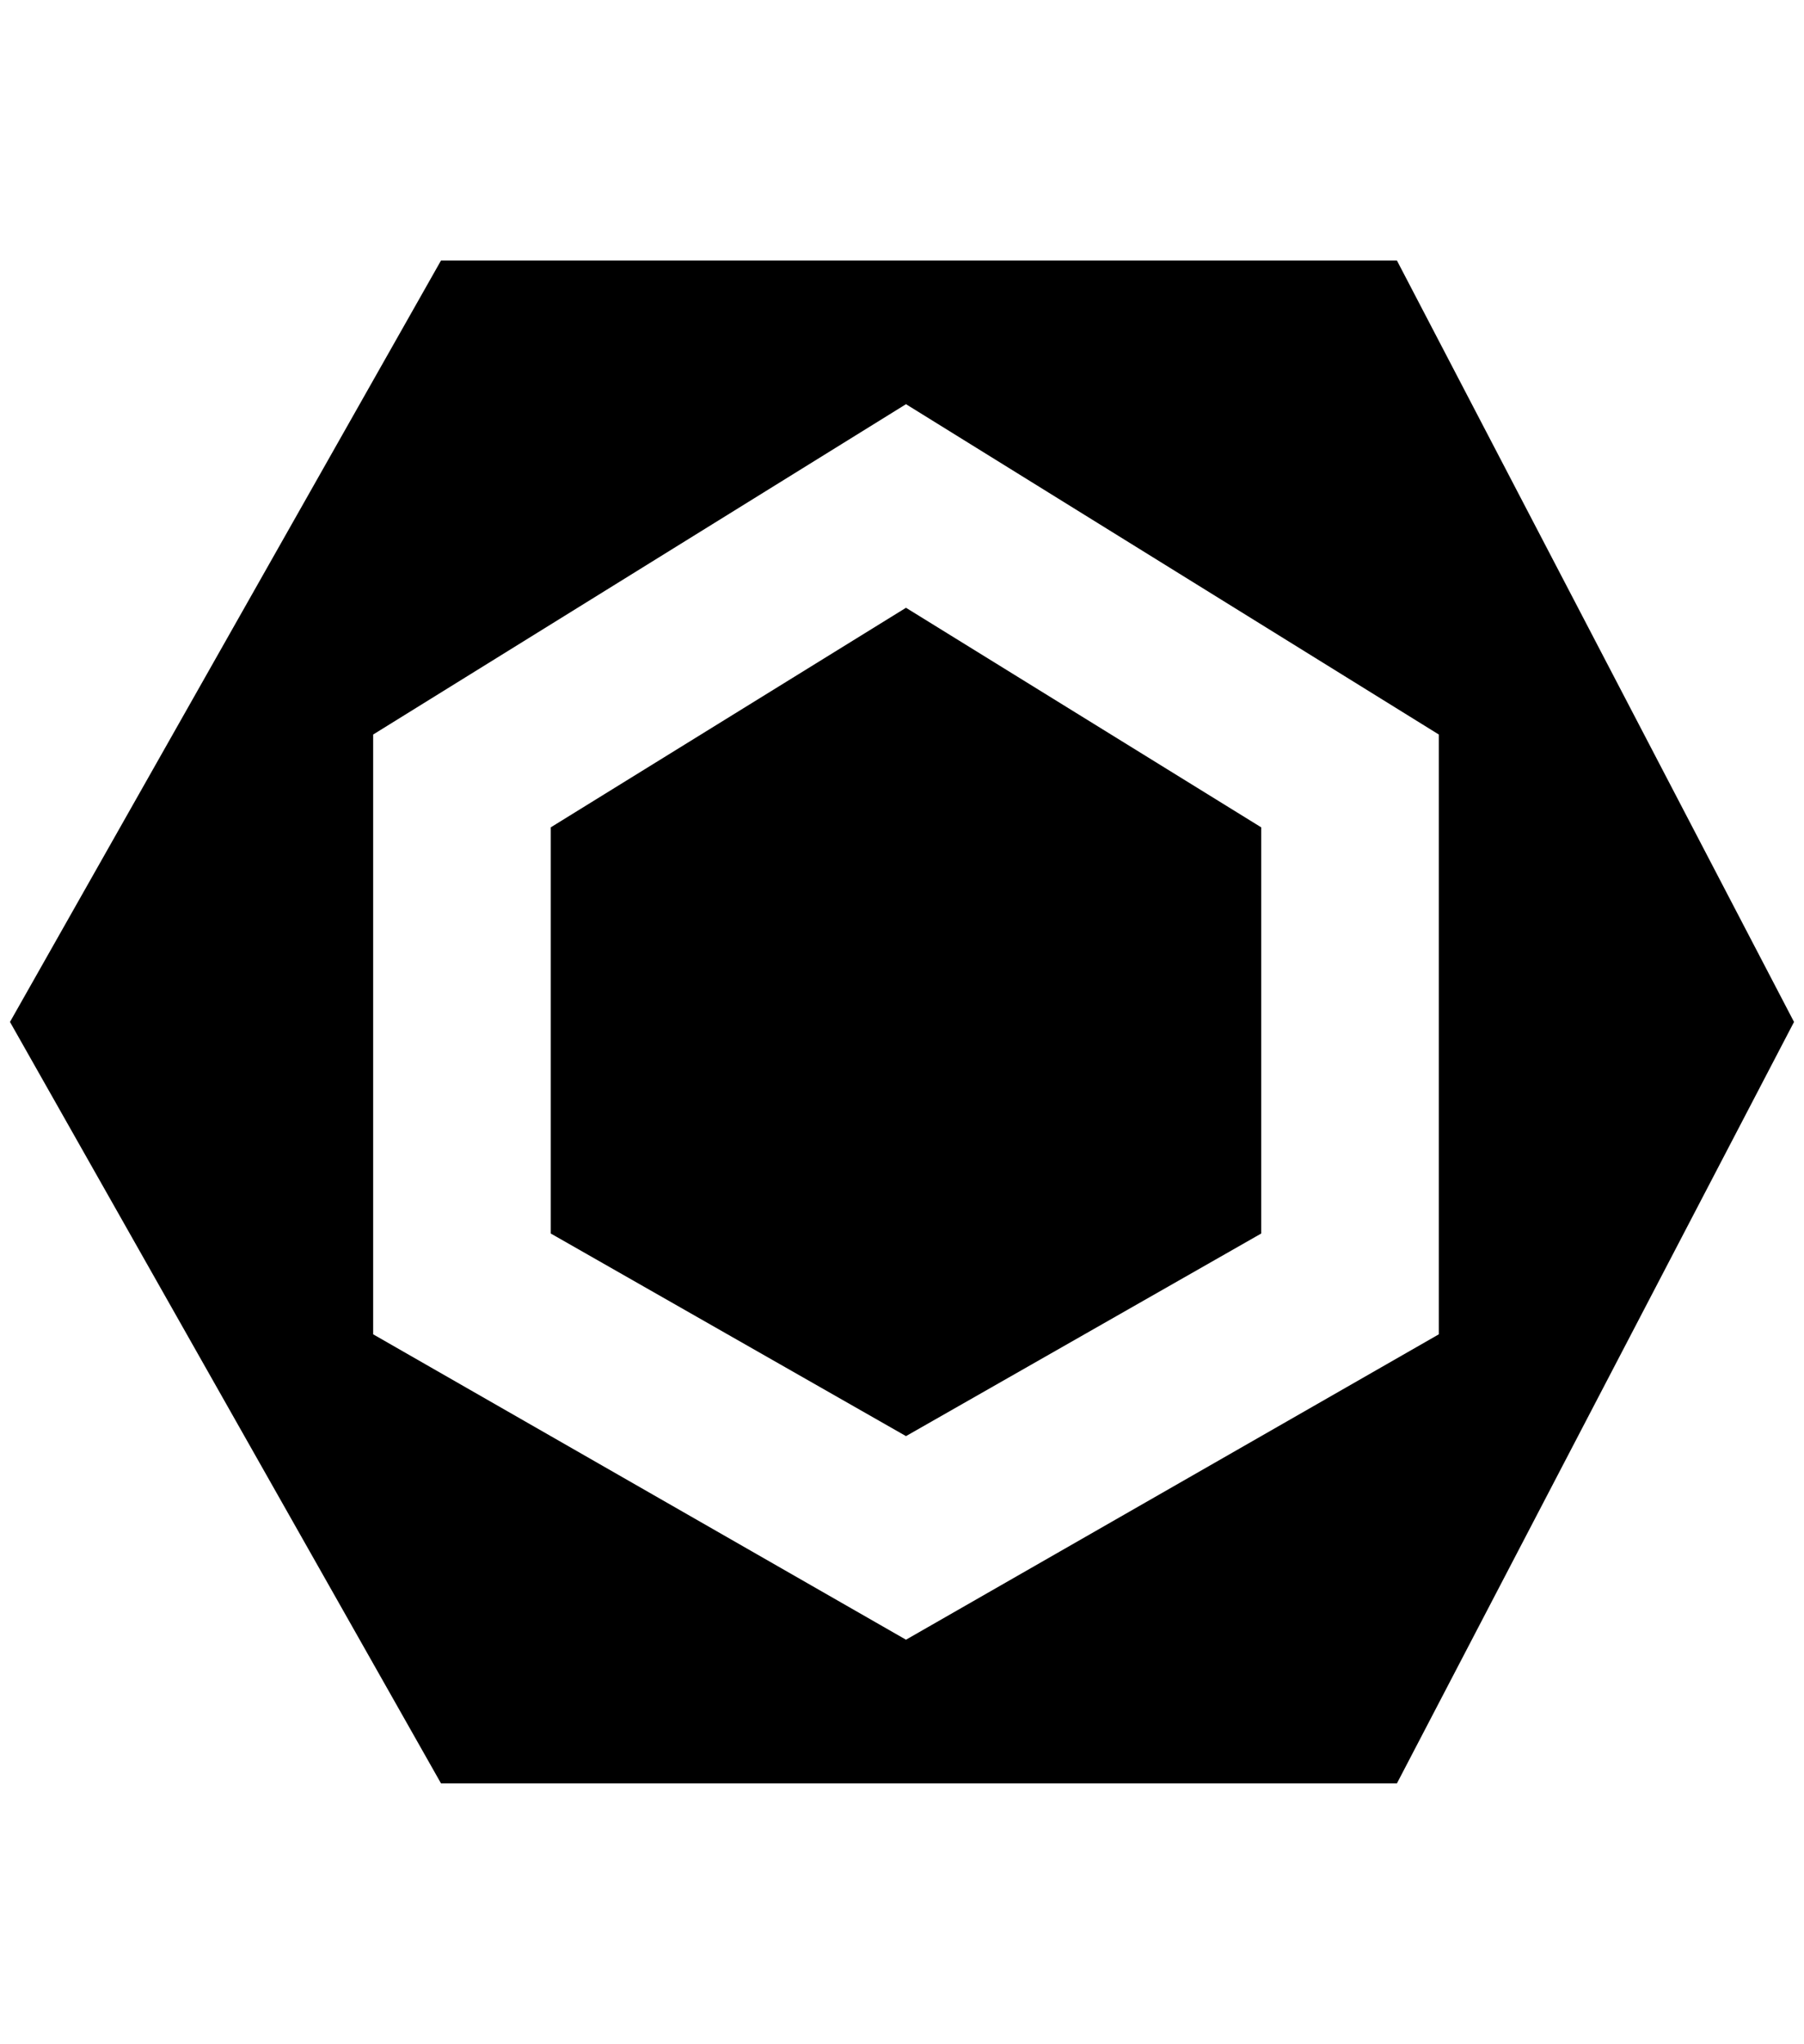 <?xml version="1.0" standalone="no"?>
<!DOCTYPE svg PUBLIC "-//W3C//DTD SVG 1.1//EN" "http://www.w3.org/Graphics/SVG/1.1/DTD/svg11.dtd" >
<svg xmlns="http://www.w3.org/2000/svg" xmlns:xlink="http://www.w3.org/1999/xlink" version="1.1" viewBox="-10 0 1808 2048">
   <path fill="currentColor"
d="M432 261h958l398 763l-398 763h-958l-432 -763zM898 405l-534 331v601l534 306l534 -306v-601zM898 609l356 220v407l-356 203l-356 -203v-407z" />
</svg>
